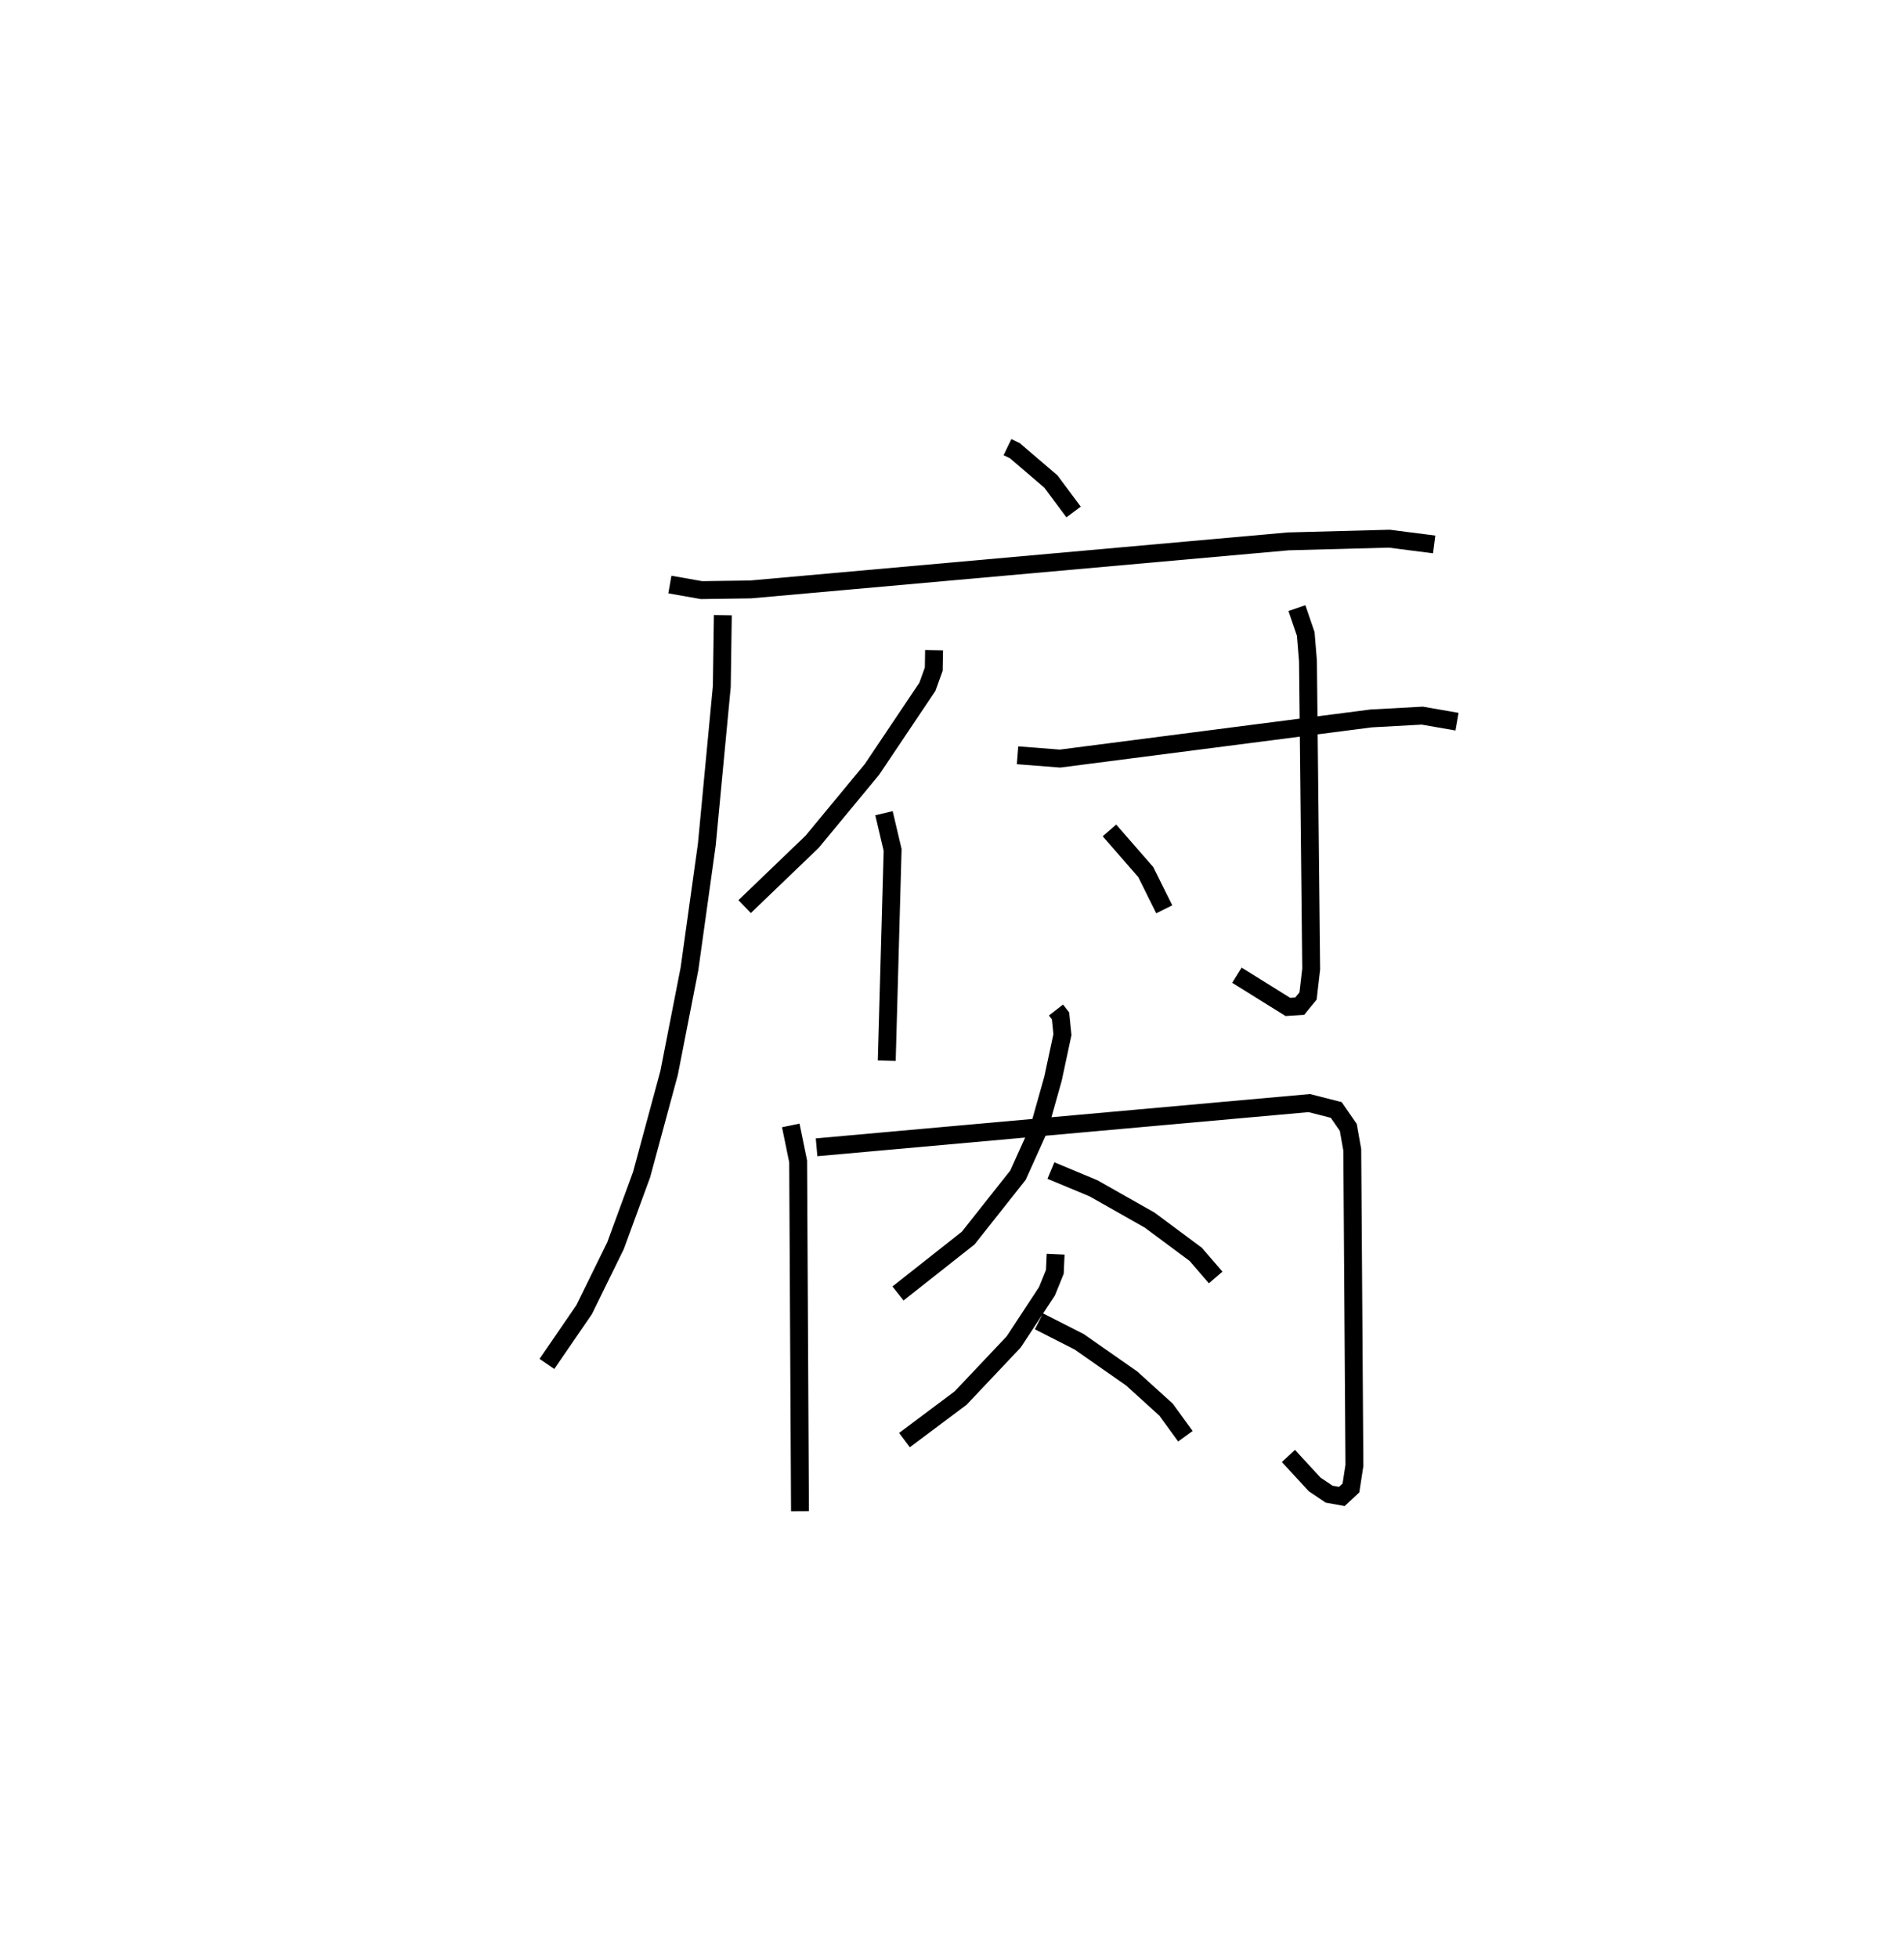 <?xml version="1.0" encoding="utf-8" ?>
<svg baseProfile="full" height="109.493" version="1.1" width="106.49" xmlns="http://www.w3.org/2000/svg" xmlns:ev="http://www.w3.org/2001/xml-events" xmlns:xlink="http://www.w3.org/1999/xlink"><defs /><rect fill="white" height="109.493" width="106.49" x="0" y="0" /><path d="M25,25 m0.0,0.0 m31.348,-4.268309083954591e-07 l0.413,0.199 2.016,1.724 l1.268,1.702 m-22.579,4.057 l1.771,0.312 2.747,-0.039 l30.071,-2.687 5.646,-0.15 l2.512,0.322 m-39.785,3.954 l-0.058,3.992 -0.839,8.843 l-0.97,6.946 -1.138,5.813 l-1.538,5.682 -1.459,3.976 l-1.755,3.576 -2.082,3.035 m21.653,-39.905 l-0.018,1.06 -0.356,0.988 l-3.097,4.614 -3.349,4.049 l-3.774,3.625 m7.793,-5.222 l0.483,2.054 -0.328,11.783 m7.315,-17.075 l2.377,0.184 17.401,-2.245 l2.858,-0.156 1.944,0.338 m-8.955,-6.349 l0.494,1.444 0.124,1.513 l0.18,17.221 -0.175,1.507 l-0.465,0.57 -0.665,0.042 l-2.849,-1.773 m-7.129,-8.095 l2.032,2.33 1.033,2.081 m-20.888,12.084 l0.412,2.009 0.103,19.558 m0.928,-20.345 l27.557,-2.472 1.508,0.385 l0.673,0.974 0.223,1.251 l0.12,17.647 -0.194,1.263 l-0.508,0.474 -0.713,-0.129 l-0.809,-0.545 -1.467,-1.591 m-13,-24.933 l0.255,0.329 0.105,1.05 l-0.526,2.458 -0.788,2.8 l-1.173,2.6 -2.782,3.513 l-3.927,3.098 m8.553,-6.872 l2.381,0.992 3.142,1.779 l2.576,1.914 1.115,1.292 m-8.95,-1.3 l-0.045,0.985 -0.44,1.086 l-1.861,2.832 -2.967,3.138 l-3.142,2.352 m7.521,-6.641 l2.249,1.144 2.939,2.053 l1.925,1.745 1.077,1.484 " fill="none" stroke="black" stroke-width="1" /></svg>